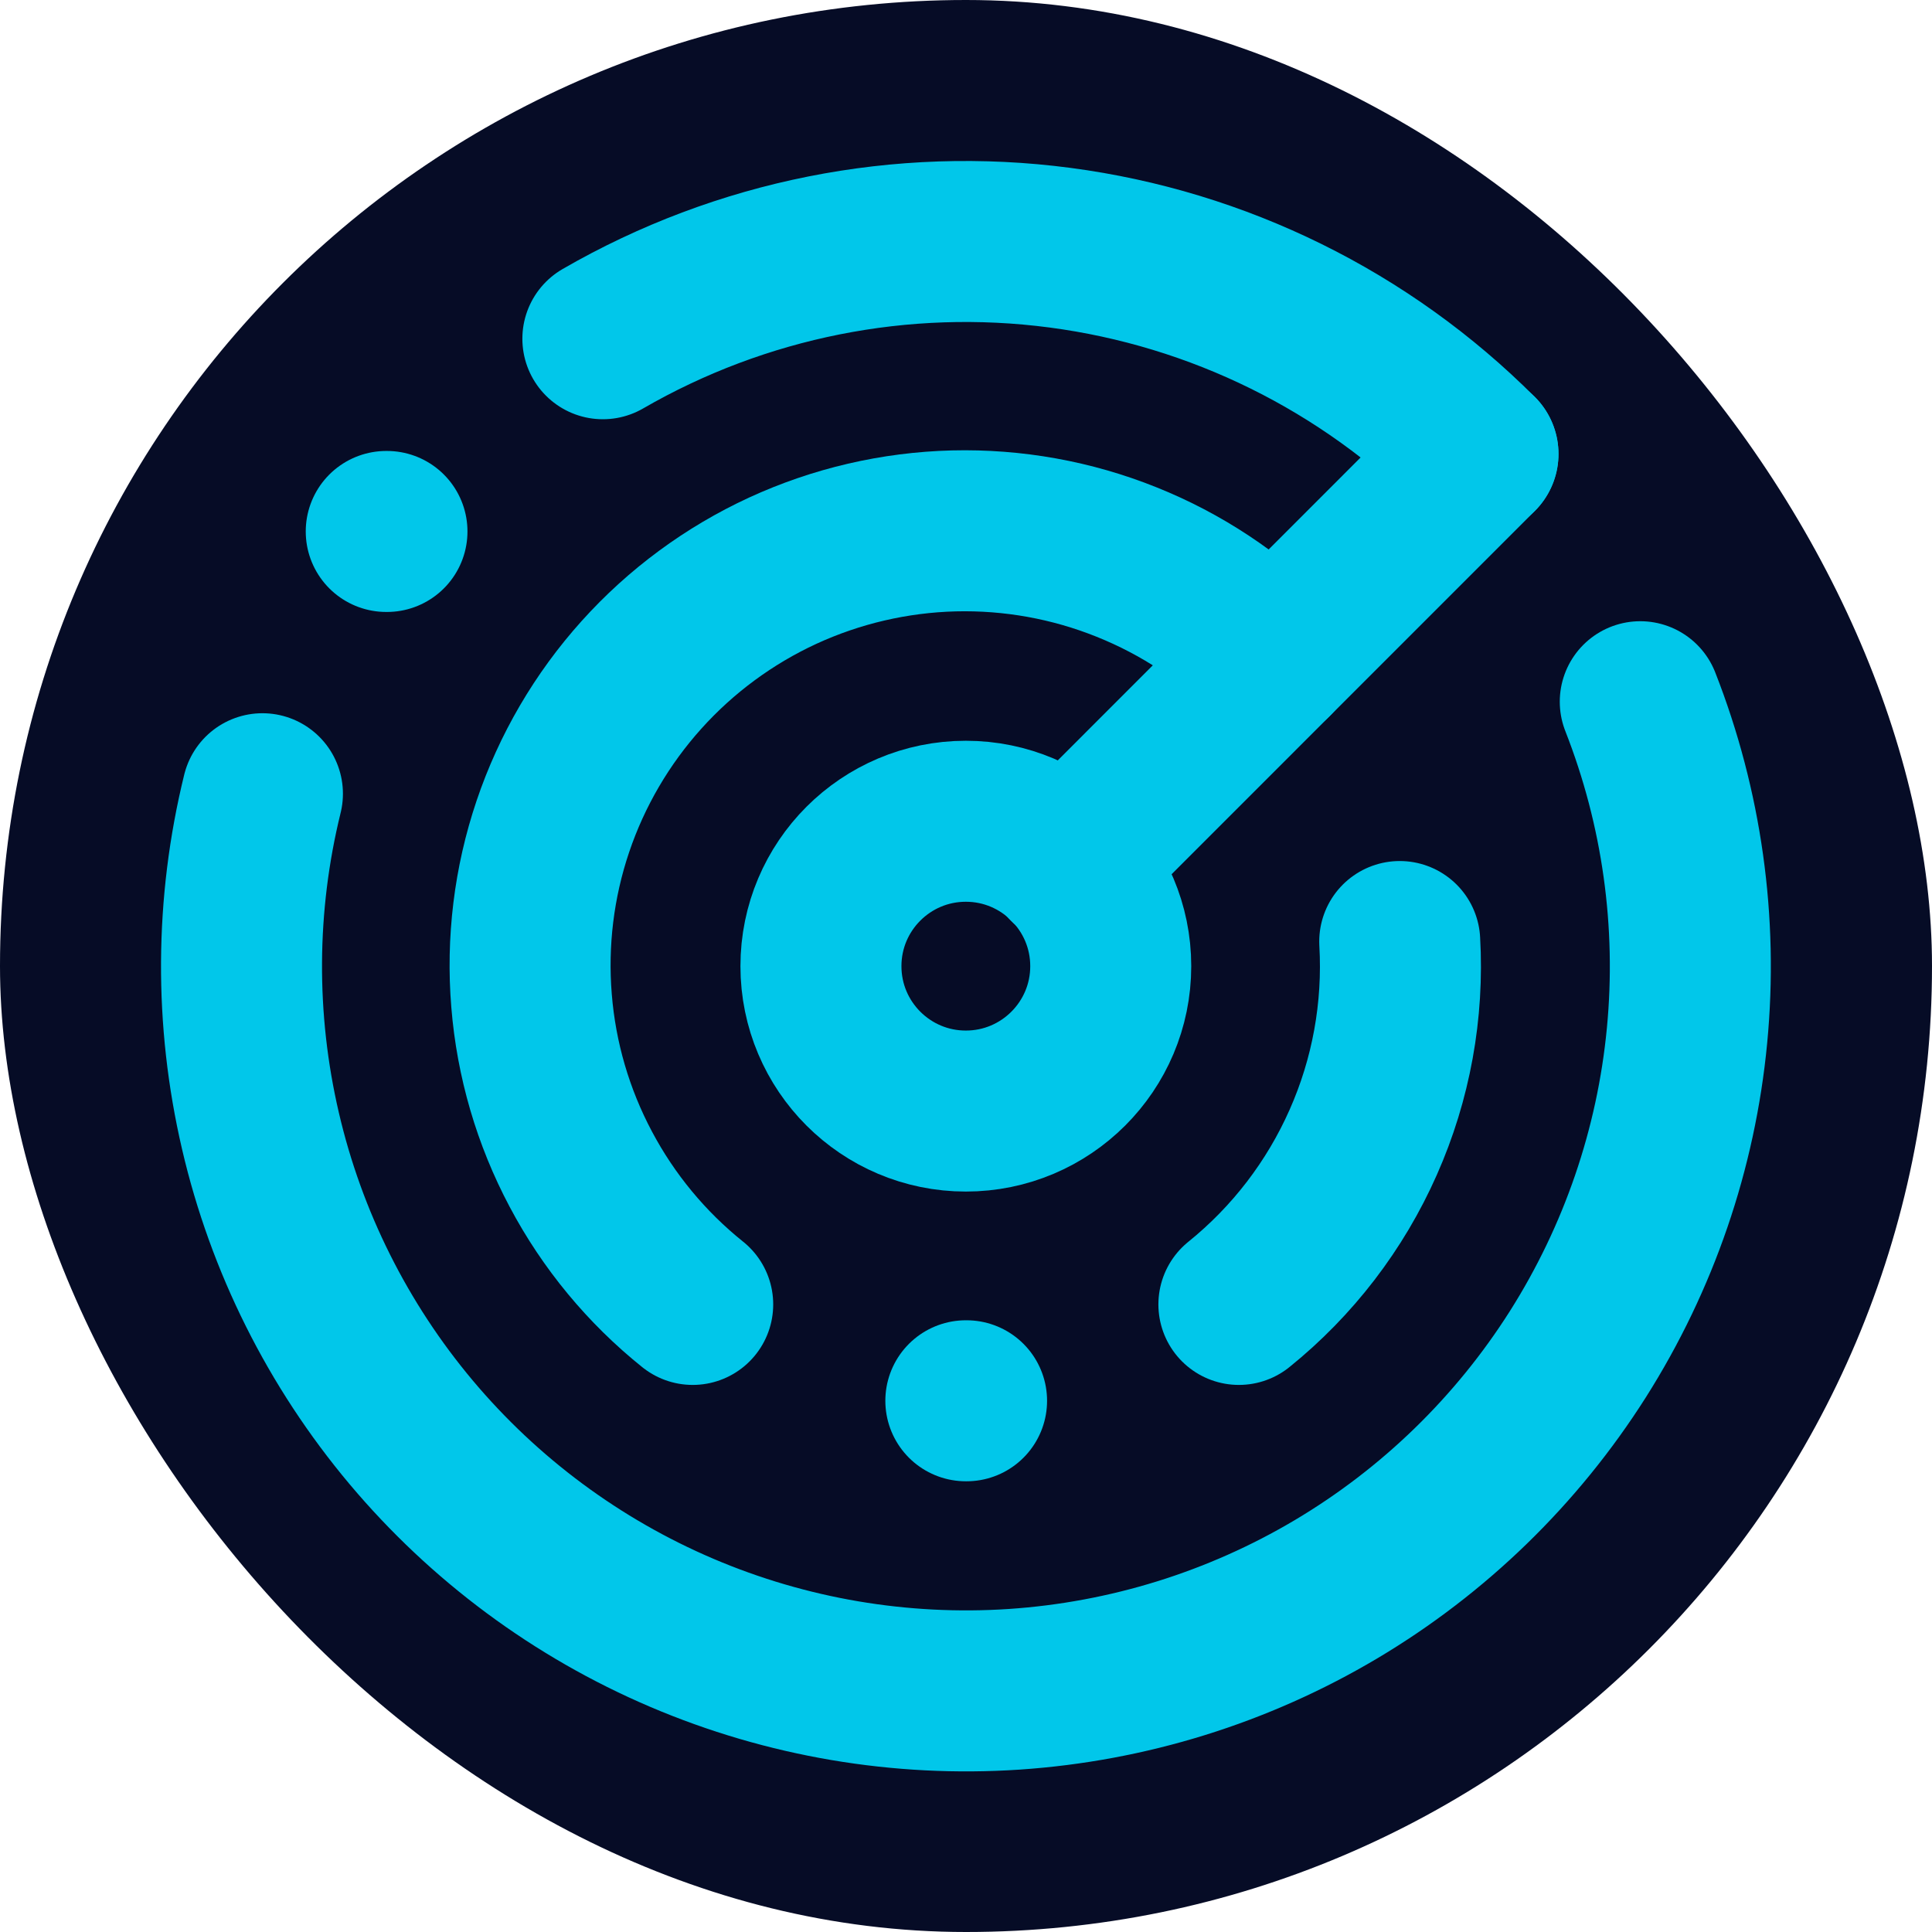<svg width="24" height="24" viewBox="0 0 24 24" fill="none" xmlns="http://www.w3.org/2000/svg">
<rect width="24" height="24" rx="12" fill="#060C26"/>
<path d="M18.36 5.639C16.959 4.236 15.134 3.336 13.168 3.077C11.202 2.818 9.206 3.216 7.489 4.208" stroke="#01C7EA" stroke-width="2" stroke-linecap="round" stroke-linejoin="round"/>
<path d="M4.798 6.602H4.807" stroke="#01C7EA" stroke-width="2" stroke-linecap="round" stroke-linejoin="round"/>
<path d="M3.26 9.86C2.922 11.234 2.914 12.668 3.235 14.047C3.555 15.425 4.197 16.708 5.107 17.792C6.017 18.875 7.169 19.729 8.471 20.284C9.773 20.839 11.187 21.079 12.599 20.985C14.011 20.89 15.38 20.465 16.597 19.742C17.813 19.019 18.842 18.019 19.6 16.824C20.357 15.629 20.823 14.272 20.957 12.863C21.092 11.455 20.893 10.034 20.376 8.717" stroke="#01C7EA" stroke-width="2" stroke-linecap="round" stroke-linejoin="round"/>
<path d="M15.813 8.186C15.296 7.665 14.677 7.255 13.995 6.982C13.313 6.708 12.583 6.577 11.849 6.595C11.114 6.614 10.392 6.782 9.724 7.089C9.057 7.397 8.46 7.837 7.969 8.383C7.478 8.929 7.103 9.57 6.868 10.266C6.633 10.962 6.543 11.699 6.603 12.431C6.662 13.163 6.87 13.875 7.215 14.524C7.559 15.173 8.032 15.745 8.605 16.204" stroke="#01C7EA" stroke-width="2" stroke-linecap="round" stroke-linejoin="round"/>
<path d="M11.998 17.401H12.007" stroke="#01C7EA" stroke-width="2" stroke-linecap="round" stroke-linejoin="round"/>
<path d="M17.388 11.696C17.437 12.552 17.282 13.407 16.934 14.191C16.587 14.975 16.058 15.665 15.39 16.204" stroke="#01C7EA" stroke-width="2" stroke-linecap="round" stroke-linejoin="round"/>
<path d="M11.998 13.802C12.992 13.802 13.798 12.996 13.798 12.002C13.798 11.008 12.992 10.202 11.998 10.202C11.004 10.202 10.198 11.008 10.198 12.002C10.198 12.996 11.004 13.802 11.998 13.802Z" stroke="#01C7EA" stroke-width="2" stroke-linecap="round" stroke-linejoin="round"/>
<path d="M13.267 10.733L18.36 5.639" stroke="#01C7EA" stroke-width="2" stroke-linecap="round" stroke-linejoin="round"/>
</svg>
